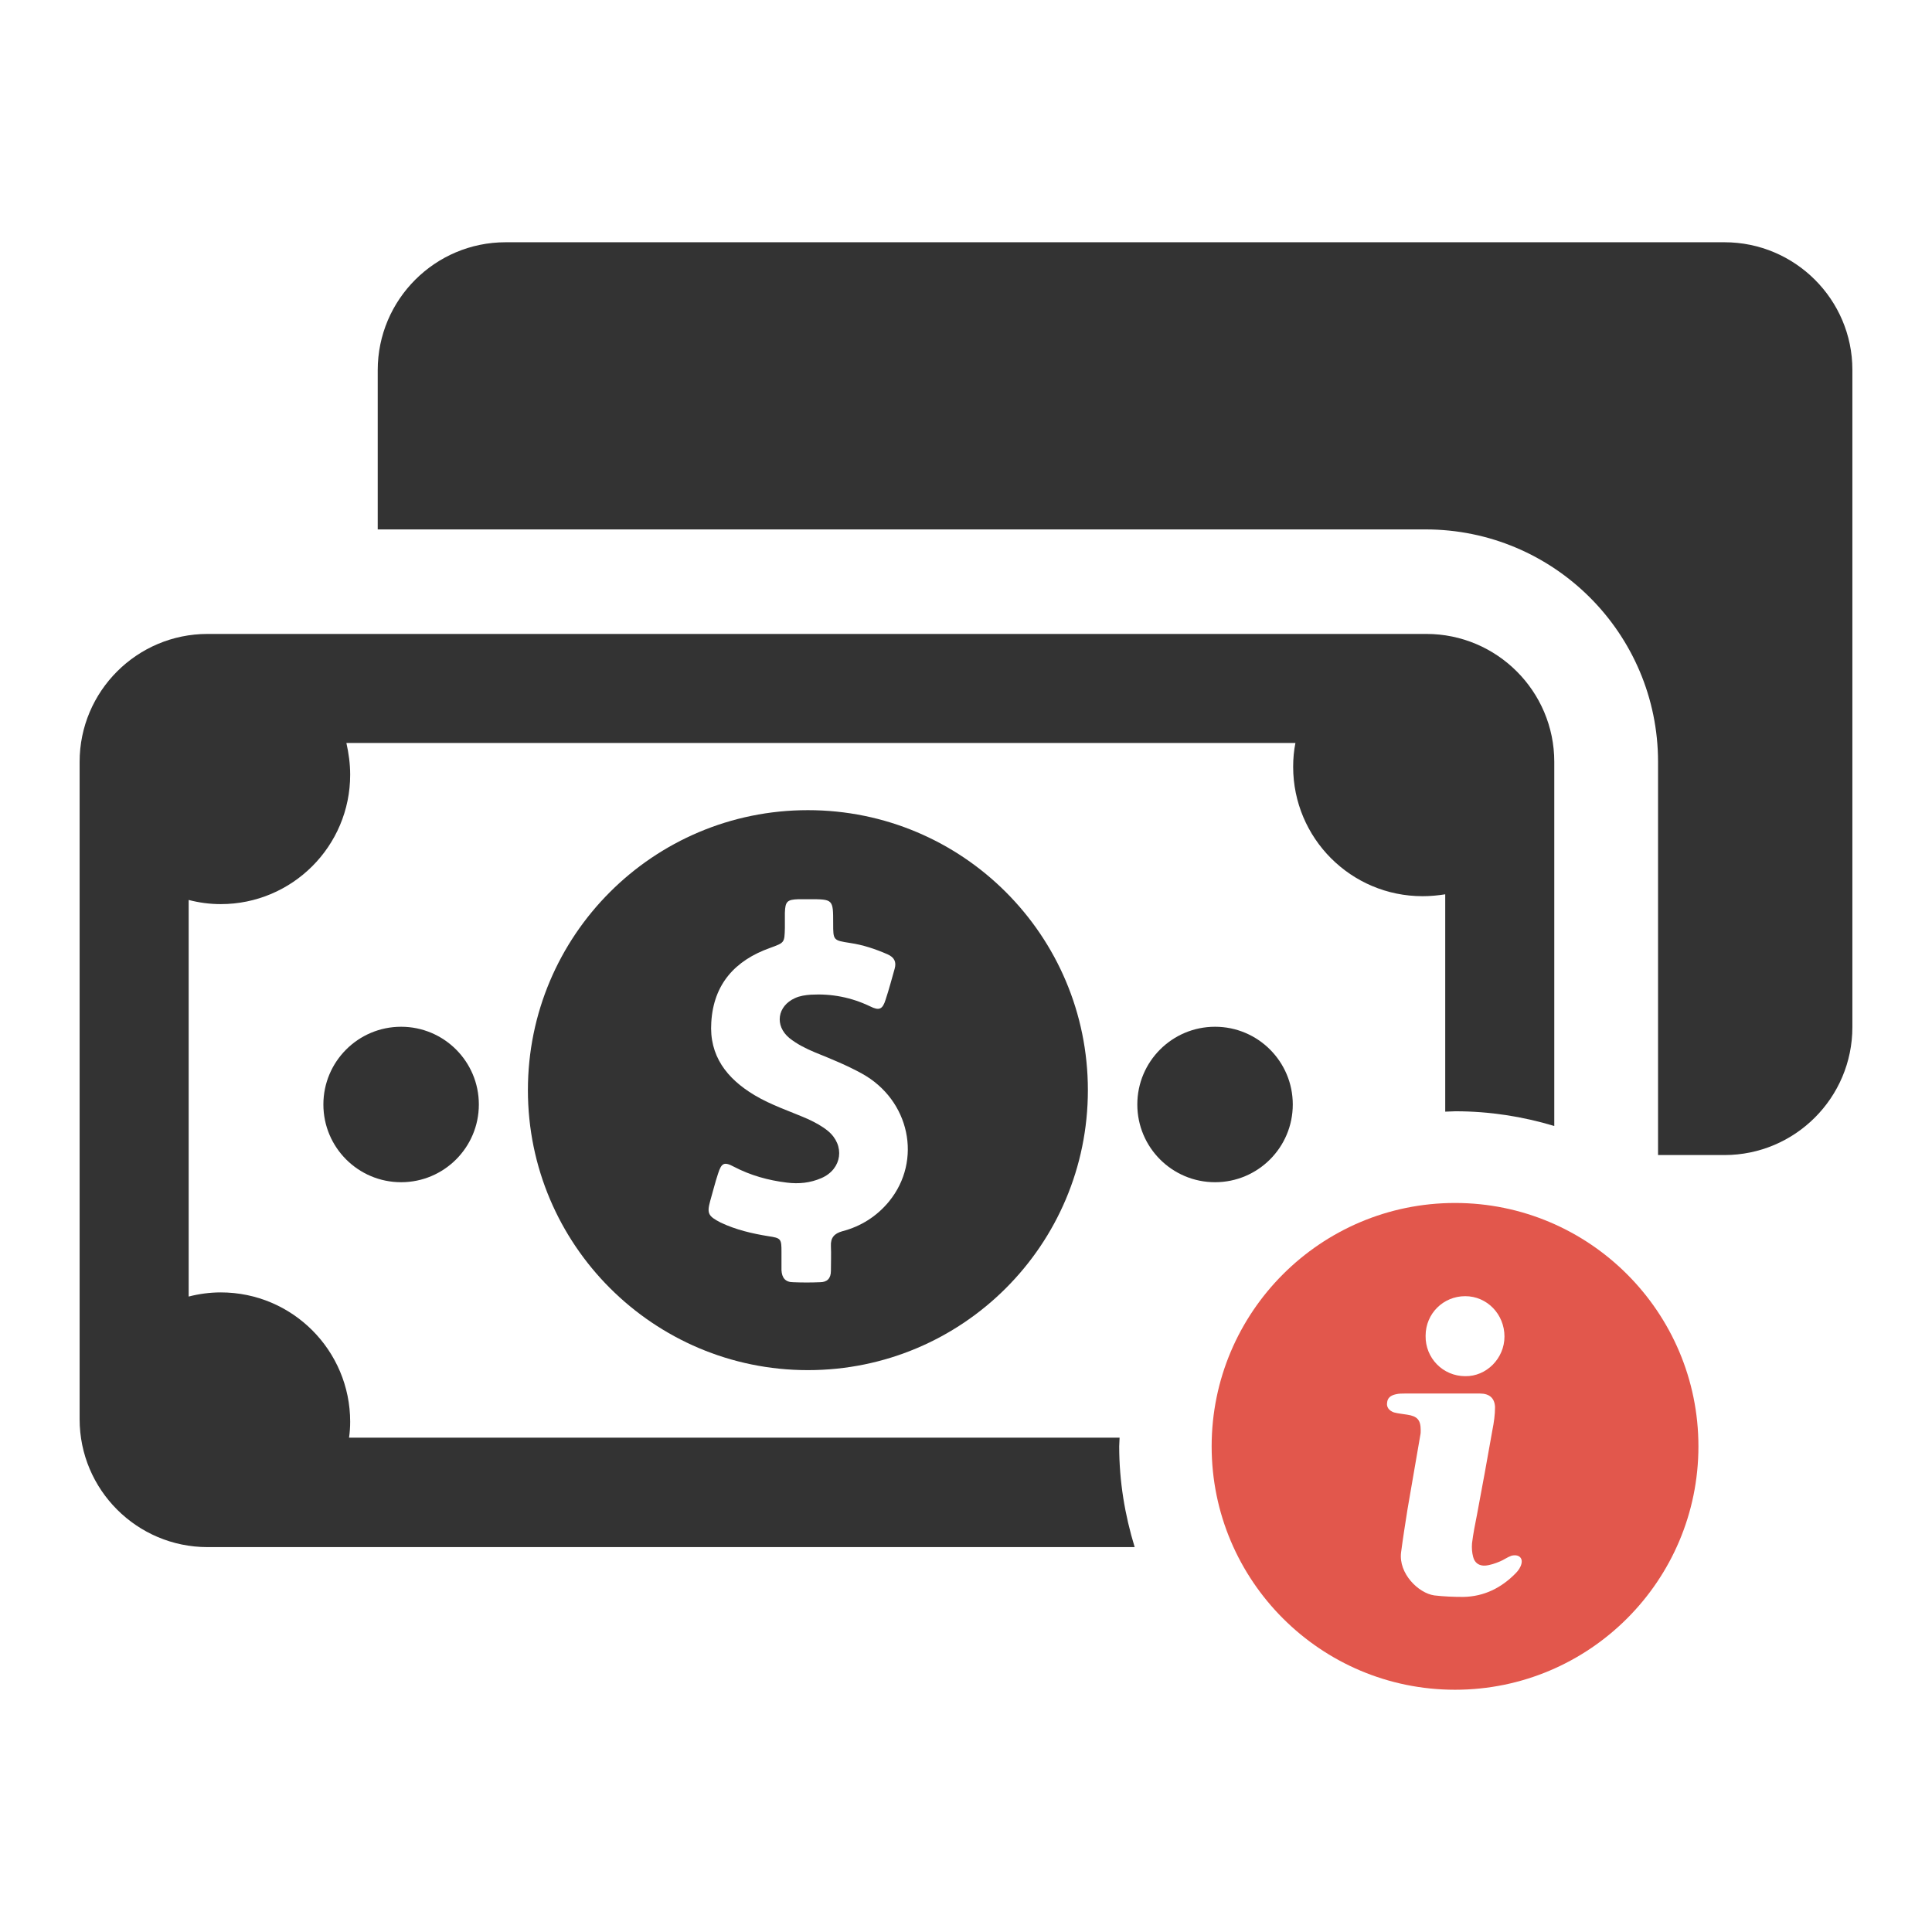 <?xml version="1.0" encoding="utf-8"?>
<!-- Generator: Adobe Illustrator 18.0.0, SVG Export Plug-In . SVG Version: 6.00 Build 0)  -->
<!DOCTYPE svg PUBLIC "-//W3C//DTD SVG 1.1//EN" "http://www.w3.org/Graphics/SVG/1.1/DTD/svg11.dtd">
<svg version="1.1" id="Layer_1" xmlns="http://www.w3.org/2000/svg" xmlns:xlink="http://www.w3.org/1999/xlink" x="0px" y="0px"
	 viewBox="0 0 512 512" enable-background="new 0 0 512 512" xml:space="preserve">
<g>
	<g id="XMLID_180_">
		<path id="XMLID_182_" fill="#333333" d="M457,64.2h-323c-18.7,0-33.9,15.2-33.9,33.9v42.2h277.7c34,0,61.6,27.6,61.6,61.6v104.2
			H457c18.7,0,33.9-15.2,33.9-33.9V98C490.9,79.4,475.7,64.2,457,64.2z"/>
	</g>
	<g id="XMLID_181_">
		<path fill="#333333" d="M214.1,363.1c41,0,74.2-33.2,74.2-74.2c0-41-33.2-74.2-74.2-74.2c-41,0-74.2,33.2-74.2,74.2
			C139.9,329.9,173.2,363.1,214.1,363.1z M188.2,318.3c0.7-2.4,1.3-4.9,2.1-7.3c0.9-2.8,1.6-3.2,4.2-1.8c4.4,2.3,9.1,3.6,14,4.2
			c3.2,0.4,6.2,0.1,9.2-1.2c5.5-2.4,6.3-8.7,1.7-12.5c-1.6-1.3-3.3-2.2-5.2-3.1c-4.8-2.1-9.8-3.7-14.3-6.4
			c-7.3-4.4-12-10.4-11.4-19.3c0.6-10.1,6.3-16.4,15.6-19.7c3.8-1.4,3.8-1.3,3.9-5.3c0-1.3,0-2.7,0-4c0.1-3,0.6-3.5,3.6-3.6
			c0.9,0,1.9,0,2.8,0c6.4,0,6.4,0,6.4,6.4c0,4.5,0,4.5,4.5,5.2c3.4,0.5,6.7,1.6,9.9,3c1.8,0.8,2.4,2,1.9,3.8
			c-0.8,2.8-1.5,5.5-2.4,8.2c-0.8,2.6-1.7,3-4.1,1.8c-5-2.4-10.2-3.4-15.7-3.1c-1.4,0.1-2.9,0.3-4.2,0.9c-4.7,2.1-5.5,7.3-1.5,10.6
			c2,1.6,4.4,2.8,6.8,3.8c4.2,1.7,8.4,3.4,12.4,5.6c12.7,7,16.1,23,7.2,33.9c-3.2,3.9-7.4,6.6-12.4,7.9c-2.1,0.6-3.1,1.7-3,3.9
			c0.1,2.2,0,4.4,0,6.6c0,2-1,3-2.9,3c-2.4,0.1-4.7,0.1-7.1,0c-2.1,0-3-1.2-3.1-3.2c0-1.6,0-3.2,0-4.8c0-3.5-0.1-3.7-3.5-4.2
			c-4.3-0.7-8.6-1.7-12.6-3.6C187.7,322.3,187.3,321.6,188.2,318.3z"/>
	</g>
	<g id="XMLID_179_">
		<circle fill="#333333" cx="106.3" cy="292.7" r="20.6"/>
	</g>
	<g id="XMLID_177_">
		<circle fill="#333333" cx="322" cy="292.7" r="20.6"/>
	</g>
	<g>
		<path fill="#333333" d="M296.6,383.3c0-0.8,0.1-1.5,0.1-2.3H92.5c0.2-1.4,0.3-2.8,0.3-4.2c0-18.9-15.3-34.3-34.3-34.3
			c-2.9,0-5.8,0.4-8.5,1.1V238.5c2.7,0.7,5.5,1.1,8.5,1.1c18.9,0,34.3-15.3,34.3-34.3c0-2.9-0.4-5.7-1-8.4h251.5
			c-0.4,2-0.6,4.1-0.6,6.3c0,18.9,15.3,34.3,34.3,34.3c2.1,0,4.1-0.2,6-0.5v57.6c0.9,0,1.8-0.1,2.7-0.1c9.1,0,17.9,1.4,26.2,3.9
			v-96.5c0-18.7-15.2-33.9-33.9-33.9H55c-18.7,0-33.9,15.2-33.9,33.9v174.2c0,18.7,15.2,33.9,33.9,33.9h245.7
			C298.1,401.5,296.6,392.6,296.6,383.3z"/>
	</g>
	<g>
		<g>
			<path fill="#E2574C" d="M385.6,318.8c-35.6,0-64.5,28.9-64.5,64.5s28.9,64.5,64.5,64.5c35.6,0,64.5-28.9,64.5-64.5
				S421.2,318.8,385.6,318.8z M388.3,343.5c5.8,0,10.4,4.8,10.4,10.7c0,5.8-4.8,10.6-10.4,10.5c-5.9,0-10.6-4.8-10.5-10.7
				C377.8,348.1,382.5,343.5,388.3,343.5z M403.2,414.4c-0.2,0.9-0.8,1.8-1.5,2.5c-3.8,3.9-8.4,6.2-13.9,6.3c-2.6,0-5.1-0.1-7.7-0.4
				c-4.2-0.6-9.5-5.8-8.8-11.4c0.5-3.8,1.1-7.6,1.7-11.4c1.1-6.6,2.3-13.1,3.4-19.7c0.1-0.4,0.1-0.8,0.1-1.3c0-2.7-0.9-3.7-3.6-4.1
				c-1.2-0.2-2.4-0.3-3.5-0.6c-1.4-0.5-2-1.5-1.8-2.6c0.1-1.2,0.9-1.9,2.3-2.2c0.8-0.2,1.6-0.2,2.4-0.2c3.2,0,6.4,0,9.7,0
				c3.4,0,6.8,0,10.2,0c2.5,0,3.9,1.2,4,3.6c0,2-0.3,4.1-0.7,6.1c-1.3,7.5-2.7,15-4.1,22.5c-0.5,2.5-1,5-1.3,7.5
				c-0.1,1.2,0,2.5,0.3,3.6c0.4,1.6,1.6,2.4,3.2,2.3c1.3-0.1,2.7-0.6,3.9-1.1c1-0.4,1.9-1.1,3-1.5
				C402.4,411.8,403.6,412.8,403.2,414.4z"/>
		</g>
	</g>
</g>
</svg>
